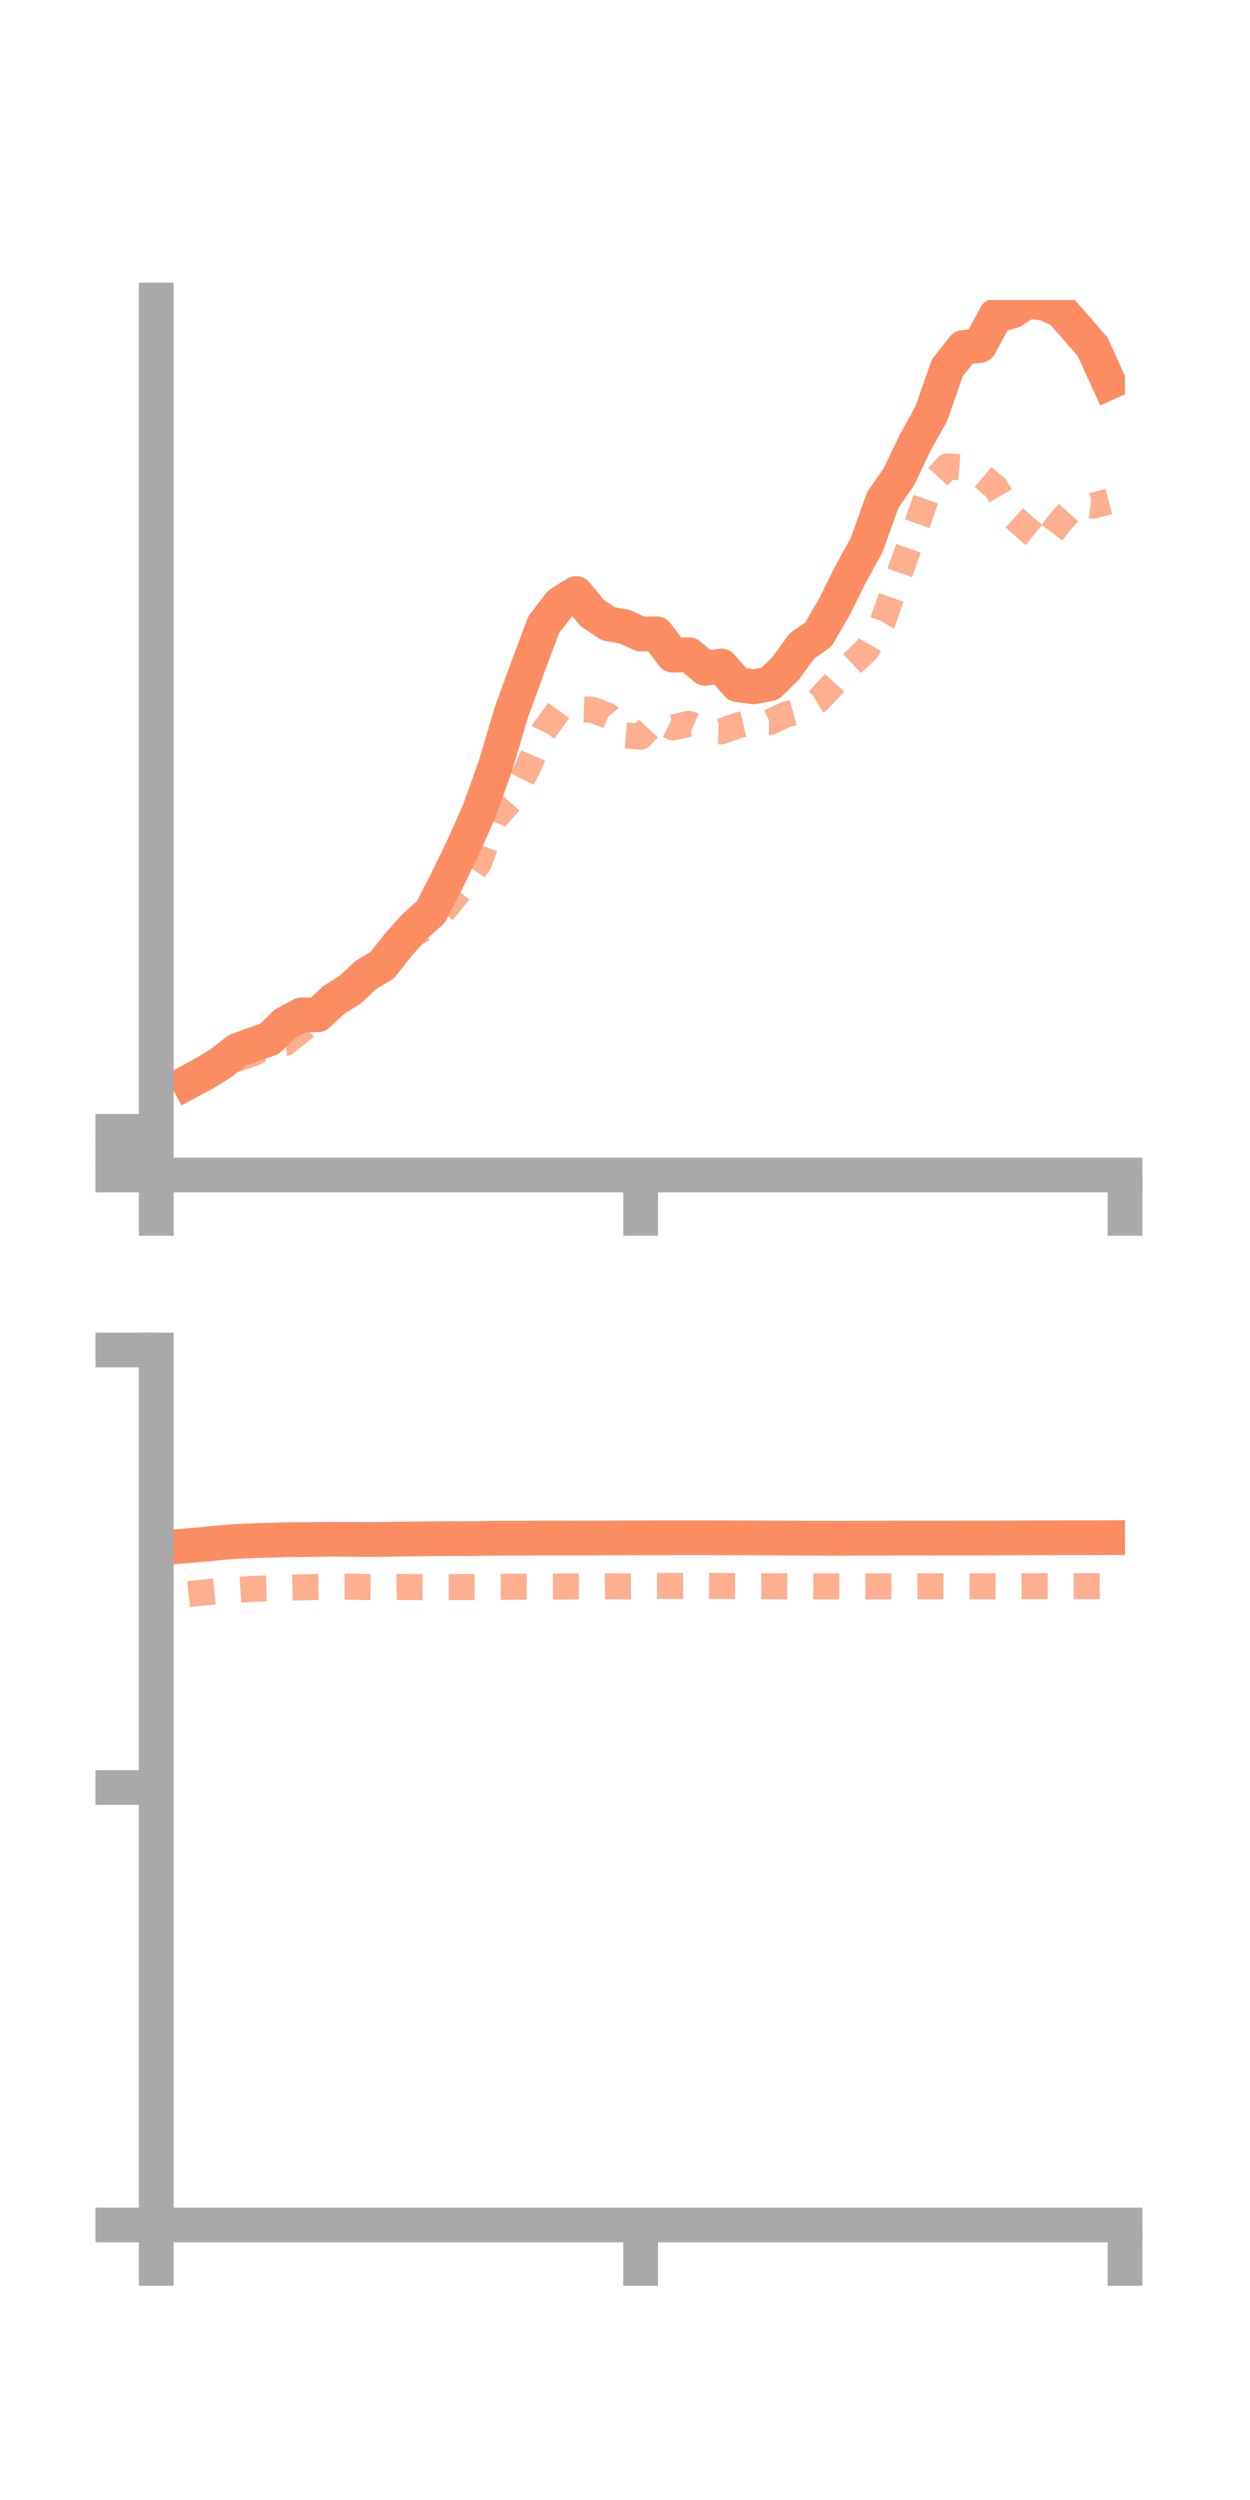 <?xml version="1.0" encoding="utf-8" standalone="no"?>
<!DOCTYPE svg PUBLIC "-//W3C//DTD SVG 1.1//EN"
  "http://www.w3.org/Graphics/SVG/1.1/DTD/svg11.dtd">
<!-- Created with matplotlib (https://matplotlib.org/) -->
<svg height="144pt" version="1.1" viewBox="0 0 72 144" width="72pt" xmlns="http://www.w3.org/2000/svg" xmlns:xlink="http://www.w3.org/1999/xlink">
 <defs>
  <style type="text/css">*{stroke-linecap:butt;stroke-linejoin:round;}</style>
 </defs>
 <g id="figure_1">
  <g id="patch_1">
   <path d="M 0 144 
L 72 144 
L 72 0 
L 0 0 
z
" style="fill:none;"/>
  </g>
  <g id="axes_1">
   <g id="patch_2">
    <path d="M 9 67.68 
L 64.8 67.68 
L 64.8 17.28 
L 9 17.28 
z
" style="fill:none;"/>
   </g>
   <g id="matplotlib.axis_1">
    <g id="xtick_1">
     <g id="line2d_1">
      <defs>
       <path d="M 0 0 
L 0 3.5 
" id="m34bb5af4ef" style="stroke:#a9a9a9;stroke-width:2;"/>
      </defs>
      <g>
       <use style="fill:#a9a9a9;stroke:#a9a9a9;stroke-width:2;" x="9" xlink:href="#m34bb5af4ef" y="67.68"/>
      </g>
     </g>
    </g>
    <g id="xtick_2">
     <g id="line2d_2">
      <g>
       <use style="fill:#a9a9a9;stroke:#a9a9a9;stroke-width:2;" x="36.9" xlink:href="#m34bb5af4ef" y="67.68"/>
      </g>
     </g>
    </g>
    <g id="xtick_3">
     <g id="line2d_3">
      <g>
       <use style="fill:#a9a9a9;stroke:#a9a9a9;stroke-width:2;" x="64.8" xlink:href="#m34bb5af4ef" y="67.68"/>
      </g>
     </g>
    </g>
   </g>
   <g id="matplotlib.axis_2">
    <g id="ytick_1">
     <g id="line2d_4">
      <defs>
       <path d="M 0 0 
L -3.5 0 
" id="me245a6fe79" style="stroke:#a9a9a9;stroke-width:2;"/>
      </defs>
      <g>
       <use style="fill:#a9a9a9;stroke:#a9a9a9;stroke-width:2;" x="9" xlink:href="#me245a6fe79" y="67.68"/>
      </g>
     </g>
    </g>
    <g id="ytick_2">
     <g id="line2d_5">
      <g>
       <use style="fill:#a9a9a9;stroke:#a9a9a9;stroke-width:2;" x="9" xlink:href="#me245a6fe79" y="66.422"/>
      </g>
     </g>
    </g>
    <g id="ytick_3">
     <g id="line2d_6">
      <g>
       <use style="fill:#a9a9a9;stroke:#a9a9a9;stroke-width:2;" x="9" xlink:href="#me245a6fe79" y="65.164"/>
      </g>
     </g>
    </g>
   </g>
   <g id="line2d_7">
    <path clip-path="url(#pd199ecdeda)" d="M 10.86 62.317 
L 11.79 61.816 
L 12.72 61.246 
L 13.65 60.513 
L 14.58 60.17 
L 15.51 59.847 
L 16.44 58.956 
L 17.37 58.457 
L 18.3 58.455 
L 19.23 57.598 
L 20.16 57.009 
L 21.09 56.147 
L 22.02 55.59 
L 22.95 54.41 
L 23.88 53.369 
L 24.81 52.539 
L 25.74 50.731 
L 26.67 48.816 
L 27.6 46.728 
L 28.53 44.137 
L 29.46 41.013 
L 30.39 38.459 
L 31.32 35.979 
L 32.25 34.77 
L 33.18 34.184 
L 34.11 35.308 
L 35.04 35.932 
L 35.97 36.09 
L 36.9 36.522 
L 37.83 36.509 
L 38.76 37.741 
L 39.69 37.713 
L 40.62 38.495 
L 41.55 38.363 
L 42.48 39.437 
L 43.41 39.561 
L 44.34 39.387 
L 45.27 38.48 
L 46.2 37.194 
L 47.13 36.561 
L 48.06 34.958 
L 48.99 33.083 
L 49.92 31.392 
L 50.85 28.795 
L 51.78 27.459 
L 52.71 25.506 
L 53.64 23.833 
L 54.57 21.181 
L 55.5 20.011 
L 56.43 19.903 
L 57.36 18.173 
L 58.29 17.927 
L 59.22 17.343 
L 60.15 17.475 
L 61.08 17.851 
L 62.01 18.905 
L 62.94 19.984 
L 63.87 22.03 
" style="fill:none;stroke:#fc8d62;stroke-linecap:square;stroke-width:2;"/>
   </g>
   <g id="line2d_8">
    <path clip-path="url(#pd199ecdeda)" d="M 10.86 62.127 
L 11.79 61.689 
L 12.72 61.15 
L 13.65 60.986 
L 14.58 60.669 
L 15.51 60.206 
L 16.44 60.077 
L 17.37 59.321 
L 18.3 58.553 
L 19.23 57.407 
L 20.16 56.578 
L 21.09 56.277 
L 22.02 55.701 
L 22.95 54.461 
L 23.88 53.774 
L 24.81 53.285 
L 25.74 52.235 
L 26.67 51.055 
L 27.6 49.676 
L 28.53 47.123 
L 29.46 46.076 
L 30.39 44.257 
L 31.32 42.113 
L 32.25 40.827 
L 33.18 40.848 
L 34.11 40.882 
L 35.04 41.237 
L 35.97 42.35 
L 36.9 42.43 
L 37.83 41.425 
L 38.76 41.9 
L 39.69 41.69 
L 40.62 42.095 
L 41.55 42.125 
L 42.48 41.792 
L 43.41 41.575 
L 44.34 41.592 
L 45.27 41.156 
L 46.2 40.895 
L 47.13 40.349 
L 48.06 39.343 
L 48.99 38.312 
L 49.92 37.429 
L 50.85 35.801 
L 51.78 33.132 
L 52.71 30.51 
L 53.64 27.87 
L 54.57 26.862 
L 55.5 26.93 
L 56.43 27.31 
L 57.36 28.098 
L 58.29 29.699 
L 59.22 30.541 
L 60.15 31.278 
L 61.08 30.044 
L 62.01 29.012 
L 62.94 29.131 
L 63.87 28.888 
" style="fill:none;stroke:#fc8d62;stroke-dasharray:1.5,1.5;stroke-dashoffset:0;stroke-opacity:0.7;stroke-width:1.5;"/>
   </g>
   <g id="patch_3">
    <path d="M 9 67.68 
L 9 17.28 
" style="fill:none;stroke:#a9a9a9;stroke-linecap:square;stroke-linejoin:miter;stroke-width:2;"/>
   </g>
   <g id="patch_4">
    <path d="M 64.8 67.68 
L 64.8 17.28 
" style="fill:none;"/>
   </g>
   <g id="patch_5">
    <path d="M 9 67.68 
L 64.8 67.68 
" style="fill:none;stroke:#a9a9a9;stroke-linecap:square;stroke-linejoin:miter;stroke-width:2;"/>
   </g>
   <g id="patch_6">
    <path d="M 9 17.28 
L 64.8 17.28 
" style="fill:none;"/>
   </g>
  </g>
  <g id="axes_2">
   <g id="patch_7">
    <path d="M 9 128.16 
L 64.8 128.16 
L 64.8 77.76 
L 9 77.76 
z
" style="fill:none;"/>
   </g>
   <g id="matplotlib.axis_3">
    <g id="xtick_4">
     <g id="line2d_9">
      <g>
       <use style="fill:#a9a9a9;stroke:#a9a9a9;stroke-width:2;" x="9" xlink:href="#m34bb5af4ef" y="128.16"/>
      </g>
     </g>
    </g>
    <g id="xtick_5">
     <g id="line2d_10">
      <g>
       <use style="fill:#a9a9a9;stroke:#a9a9a9;stroke-width:2;" x="36.9" xlink:href="#m34bb5af4ef" y="128.16"/>
      </g>
     </g>
    </g>
    <g id="xtick_6">
     <g id="line2d_11">
      <g>
       <use style="fill:#a9a9a9;stroke:#a9a9a9;stroke-width:2;" x="64.8" xlink:href="#m34bb5af4ef" y="128.16"/>
      </g>
     </g>
    </g>
   </g>
   <g id="matplotlib.axis_4">
    <g id="ytick_4">
     <g id="line2d_12">
      <g>
       <use style="fill:#a9a9a9;stroke:#a9a9a9;stroke-width:2;" x="9" xlink:href="#me245a6fe79" y="128.16"/>
      </g>
     </g>
    </g>
    <g id="ytick_5">
     <g id="line2d_13">
      <g>
       <use style="fill:#a9a9a9;stroke:#a9a9a9;stroke-width:2;" x="9" xlink:href="#me245a6fe79" y="102.96"/>
      </g>
     </g>
    </g>
    <g id="ytick_6">
     <g id="line2d_14">
      <g>
       <use style="fill:#a9a9a9;stroke:#a9a9a9;stroke-width:2;" x="9" xlink:href="#me245a6fe79" y="77.76"/>
      </g>
     </g>
    </g>
   </g>
   <g id="line2d_15">
    <path clip-path="url(#p53145aacd5)" d="M 10.86 89.029 
L 11.79 88.949 
L 12.72 88.855 
L 13.65 88.787 
L 14.58 88.743 
L 15.51 88.72 
L 16.44 88.684 
L 17.37 88.682 
L 18.3 88.672 
L 19.23 88.66 
L 20.16 88.667 
L 21.09 88.674 
L 22.02 88.671 
L 22.95 88.655 
L 23.88 88.647 
L 24.81 88.63 
L 25.74 88.626 
L 26.67 88.625 
L 27.6 88.622 
L 28.53 88.603 
L 29.46 88.6 
L 30.39 88.599 
L 31.32 88.591 
L 32.25 88.591 
L 33.18 88.592 
L 34.11 88.59 
L 35.04 88.587 
L 35.97 88.584 
L 36.9 88.58 
L 37.83 88.576 
L 38.76 88.575 
L 39.69 88.573 
L 40.62 88.574 
L 41.55 88.578 
L 42.48 88.582 
L 43.41 88.583 
L 44.34 88.589 
L 45.27 88.593 
L 46.2 88.597 
L 47.13 88.6 
L 48.06 88.607 
L 48.99 88.603 
L 49.92 88.598 
L 50.85 88.599 
L 51.78 88.593 
L 52.71 88.592 
L 53.64 88.595 
L 54.57 88.592 
L 55.5 88.591 
L 56.43 88.59 
L 57.36 88.589 
L 58.29 88.585 
L 59.22 88.581 
L 60.15 88.578 
L 61.08 88.574 
L 62.01 88.571 
L 62.94 88.572 
L 63.87 88.568 
" style="fill:none;stroke:#fc8d62;stroke-linecap:square;stroke-width:2;"/>
   </g>
   <g id="line2d_16">
    <path clip-path="url(#p53145aacd5)" d="M 10.86 91.826 
L 11.79 91.724 
L 12.72 91.628 
L 13.65 91.579 
L 14.58 91.52 
L 15.51 91.485 
L 16.44 91.457 
L 17.37 91.433 
L 18.3 91.409 
L 19.23 91.396 
L 20.16 91.394 
L 21.09 91.411 
L 22.02 91.416 
L 22.95 91.41 
L 23.88 91.42 
L 24.81 91.427 
L 25.74 91.42 
L 26.67 91.416 
L 27.6 91.413 
L 28.53 91.403 
L 29.46 91.395 
L 30.39 91.394 
L 31.32 91.383 
L 32.25 91.383 
L 33.18 91.378 
L 34.11 91.375 
L 35.04 91.372 
L 35.97 91.374 
L 36.9 91.368 
L 37.83 91.357 
L 38.76 91.354 
L 39.69 91.351 
L 40.62 91.351 
L 41.55 91.355 
L 42.48 91.362 
L 43.41 91.365 
L 44.34 91.37 
L 45.27 91.373 
L 46.2 91.375 
L 47.13 91.378 
L 48.06 91.378 
L 48.99 91.377 
L 49.92 91.377 
L 50.85 91.377 
L 51.78 91.374 
L 52.71 91.373 
L 53.64 91.371 
L 54.57 91.374 
L 55.5 91.372 
L 56.43 91.372 
L 57.36 91.372 
L 58.29 91.372 
L 59.22 91.37 
L 60.15 91.367 
L 61.08 91.365 
L 62.01 91.364 
L 62.94 91.366 
L 63.87 91.363 
" style="fill:none;stroke:#fc8d62;stroke-dasharray:1.5,1.5;stroke-dashoffset:0;stroke-opacity:0.7;stroke-width:1.5;"/>
   </g>
   <g id="patch_8">
    <path d="M 9 128.16 
L 9 77.76 
" style="fill:none;stroke:#a9a9a9;stroke-linecap:square;stroke-linejoin:miter;stroke-width:2;"/>
   </g>
   <g id="patch_9">
    <path d="M 64.8 128.16 
L 64.8 77.76 
" style="fill:none;"/>
   </g>
   <g id="patch_10">
    <path d="M 9 128.16 
L 64.8 128.16 
" style="fill:none;stroke:#a9a9a9;stroke-linecap:square;stroke-linejoin:miter;stroke-width:2;"/>
   </g>
   <g id="patch_11">
    <path d="M 9 77.76 
L 64.8 77.76 
" style="fill:none;"/>
   </g>
  </g>
 </g>
 <defs>
  <clipPath id="pd199ecdeda">
   <rect height="50.4" width="55.8" x="9" y="17.28"/>
  </clipPath>
  <clipPath id="p53145aacd5">
   <rect height="50.4" width="55.8" x="9" y="77.76"/>
  </clipPath>
 </defs>
</svg>
